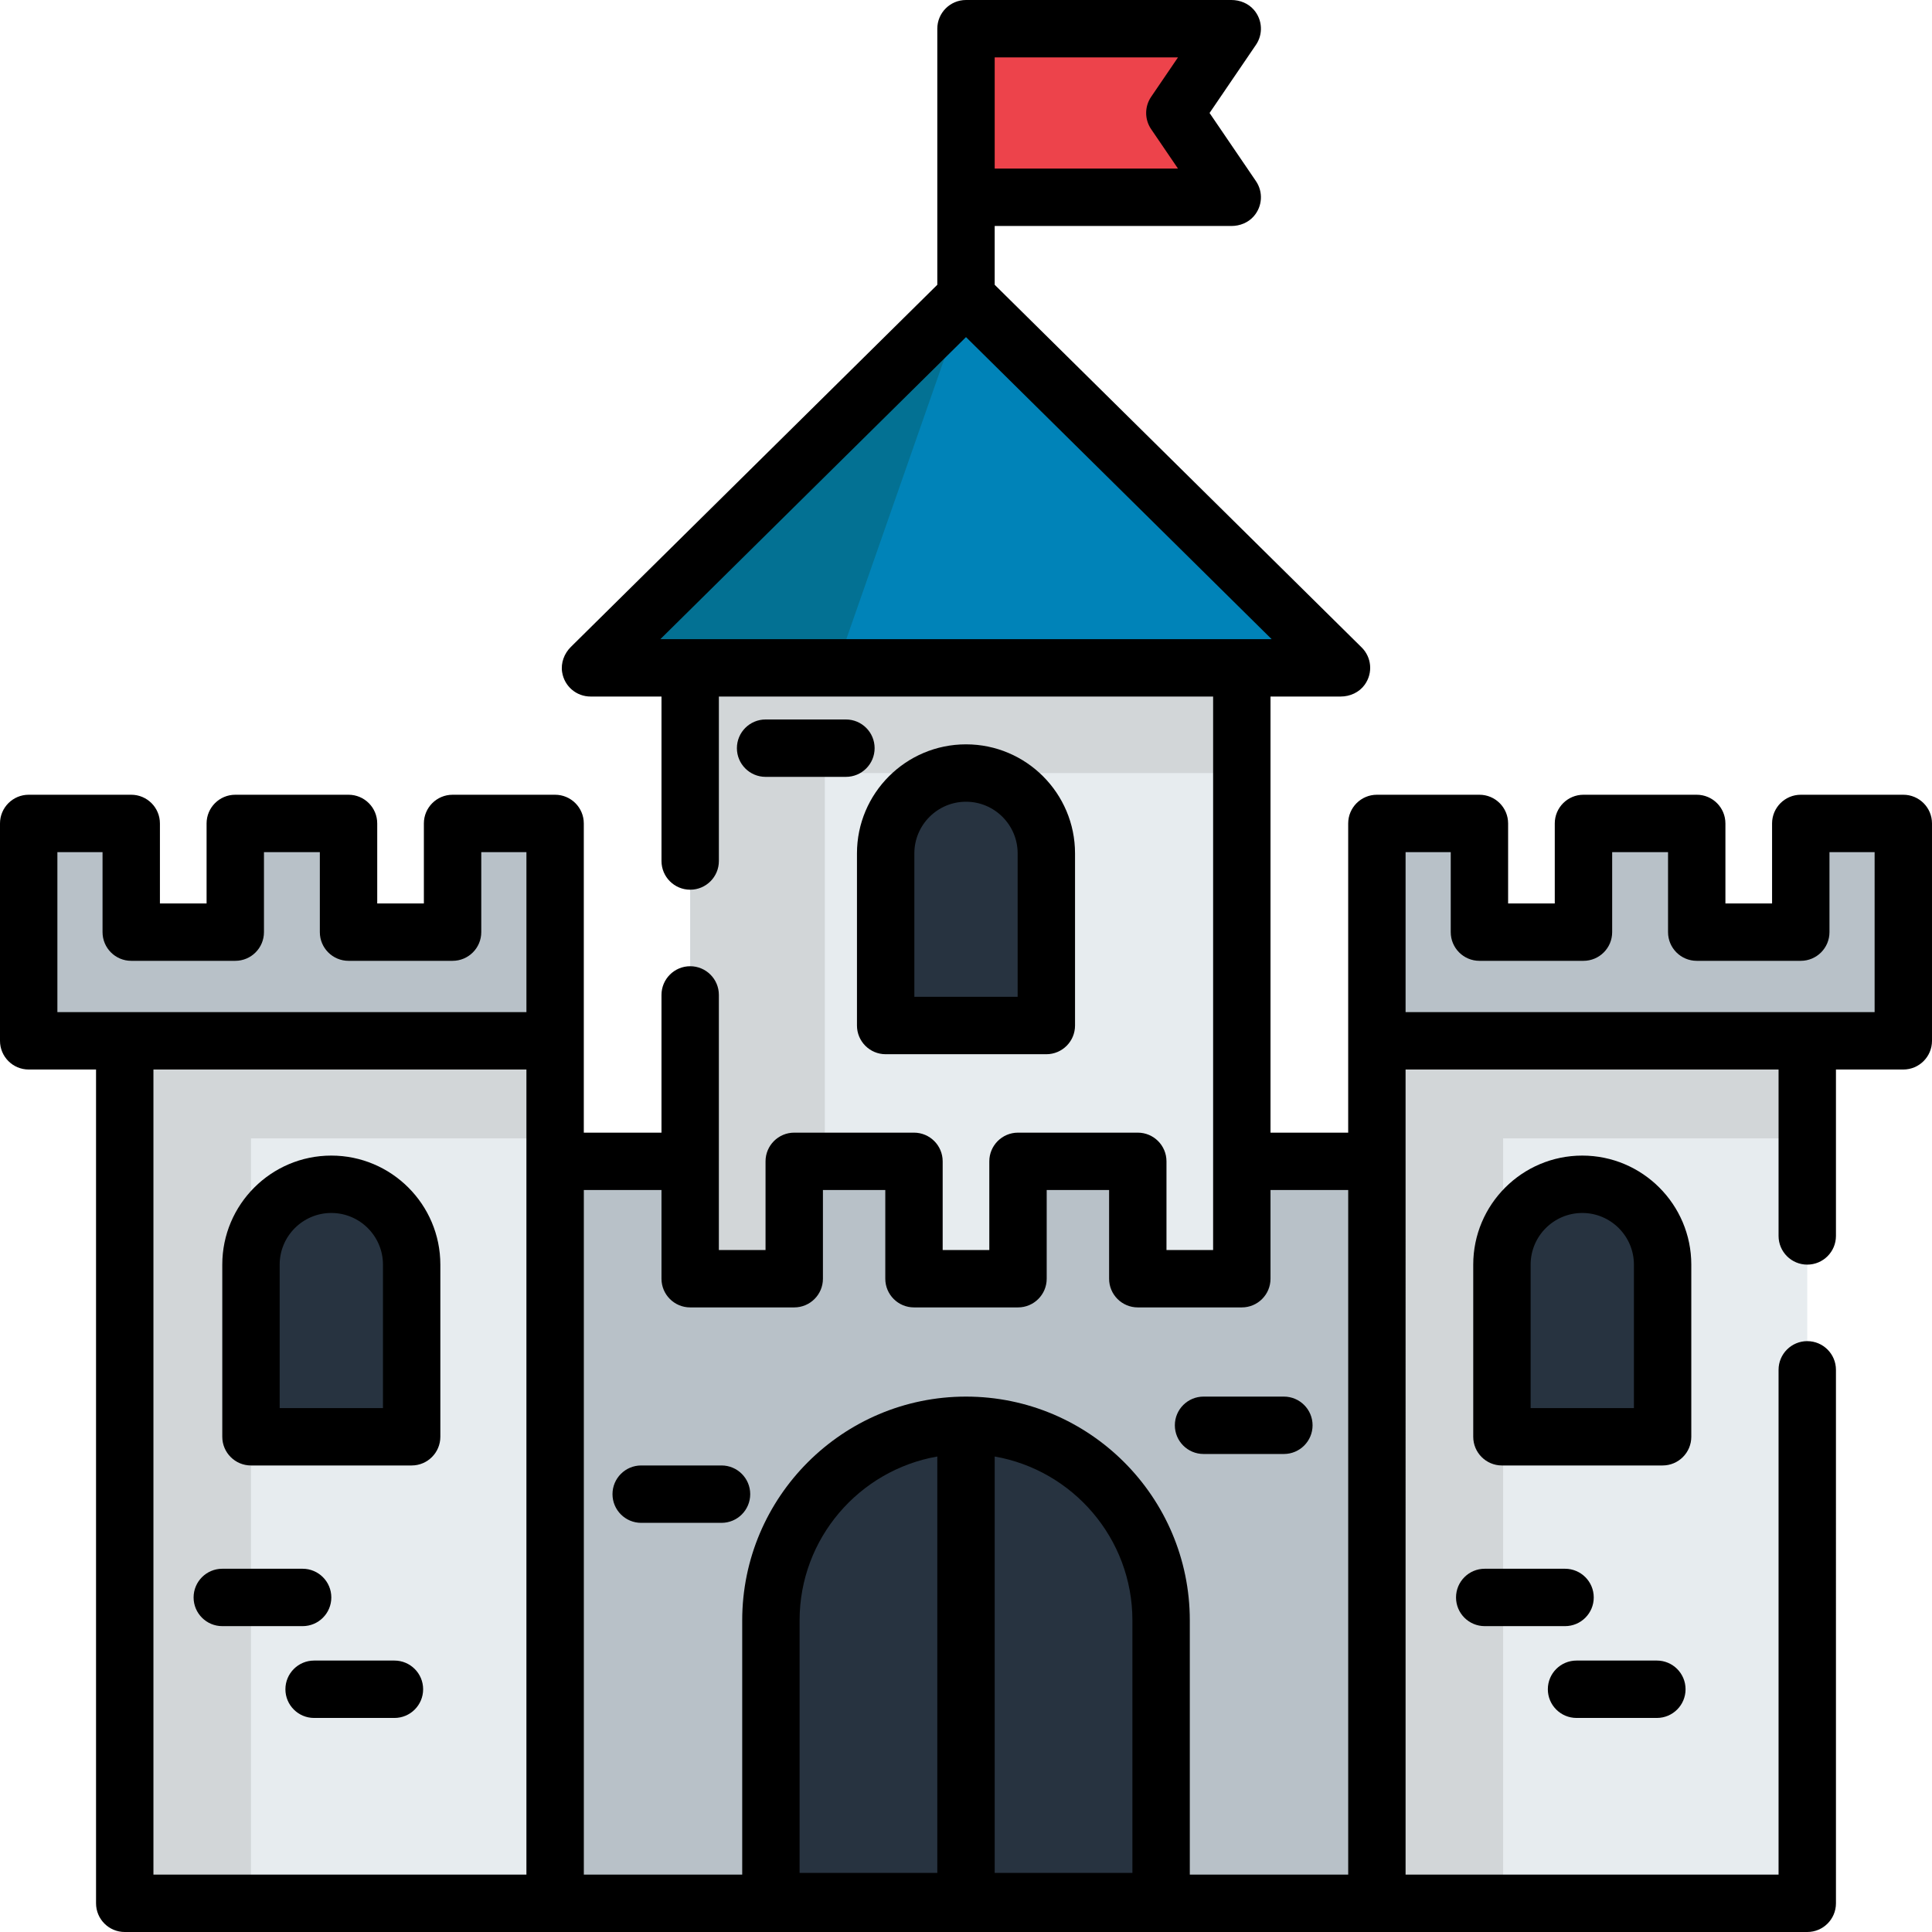 <?xml version="1.0" encoding="iso-8859-1"?>
<!-- Generator: Adobe Illustrator 19.0.0, SVG Export Plug-In . SVG Version: 6.00 Build 0)  -->
<svg version="1.1" id="Capa_1" xmlns="http://www.w3.org/2000/svg" xmlns:xlink="http://www.w3.org/1999/xlink" x="0px" y="0px"
	 viewBox="0 0 512 512" style="enable-background:new 0 0 512 512;" xml:space="preserve">
<polygon style="fill:#ED434B;" points="326.555,52.284 256,52.284 256,7.604 326.555,7.604 311.346,29.944 "/>
<polyline style="fill:#E7ECEF;" points="182.906,377.717 182.906,176.985 329.094,176.985 329.094,377.717 "/>
<polygon style="fill:#D2D6D8;" points="329.094,176.985 218.584,176.985 182.906,176.985 182.906,204.863 182.906,377.717 
	218.584,377.717 218.584,204.863 329.094,204.863 "/>
<polygon style="fill:#B8C1C8;" points="388.9,307.767 388.9,504.395 115.178,504.395 115.178,307.767 182.904,307.767 
	182.904,338.872 210.481,338.872 210.481,307.767 242.215,307.767 242.215,338.872 269.782,338.872 269.782,307.767 
	301.525,307.767 301.525,338.872 329.093,338.872 329.093,307.767 "/>
<rect x="33.057" y="275.831" style="fill:#E7ECEF;" width="114.049" height="228.565"/>
<polygon style="fill:#D2D6D8;" points="147.11,275.829 66.512,275.829 33.057,275.829 33.057,301.682 33.057,504.396 
	66.512,504.396 66.512,301.682 147.11,301.682 "/>
<rect x="364.889" y="275.831" style="fill:#E7ECEF;" width="114.049" height="228.565"/>
<polygon style="fill:#D2D6D8;" points="478.944,275.829 398.346,275.829 364.89,275.829 364.89,301.682 364.89,504.396 
	398.346,504.396 398.346,301.682 478.944,301.682 "/>
<g>
	<polygon style="fill:#B8C1C8;" points="119.938,218.22 119.938,247.025 92.365,247.025 92.365,218.22 62.35,218.22 62.35,247.025 
		34.777,247.025 34.777,218.22 7.604,218.22 7.604,275.829 147.11,275.829 147.11,218.22 	"/>
	<polygon style="fill:#B8C1C8;" points="477.224,218.22 477.224,247.025 449.651,247.025 449.651,218.22 419.636,218.22 
		419.636,247.025 392.063,247.025 392.063,218.22 364.89,218.22 364.89,275.829 504.396,275.829 504.396,218.22 	"/>
</g>
<g>
	<path style="fill:#273340;" d="M419.319,313.847L419.319,313.847c-11.758,0-21.29,9.532-21.29,21.29v45.622h42.58v-45.622
		C440.609,323.379,431.077,313.847,419.319,313.847z"/>
	<path style="fill:#273340;" d="M87.802,313.847L87.802,313.847c-11.758,0-21.29,9.532-21.29,21.29v45.622h42.58v-45.622
		C109.092,323.379,99.561,313.847,87.802,313.847z"/>
</g>
<polygon style="fill:#0083B8;" points="256,78.645 156.491,176.985 355.51,176.985 "/>
<polygon style="fill:#037193;" points="221.626,176.985 256,78.645 156.491,176.985 "/>
<g>
	<path style="fill:#273340;" d="M256,204.863L256,204.863c-11.758,0-21.29,9.532-21.29,21.29v45.622h42.58v-45.622
		C277.29,214.395,267.759,204.863,256,204.863z"/>
	<path style="fill:#273340;" d="M256,377.717L256,377.717c-28.555,0-51.704,23.148-51.704,51.704v74.515h103.409v-74.515
		C307.705,400.867,284.555,377.717,256,377.717z"/>
</g>
<path d="M504.396,210.617h-27.174c-4.199,0-7.604,3.405-7.604,7.604v21.201h-12.365V218.22c0-4.199-3.405-7.604-7.604-7.604h-30.014
	c-4.199,0-7.604,3.405-7.604,7.604v21.201h-12.365V218.22c0-4.199-3.405-7.604-7.604-7.604h-27.174
	c-4.199,0-7.604,3.405-7.604,7.604v57.609v24.334h-20.587V184.589h18.595c2.495,0,4.92-1.105,6.373-3.133
	c2.248-3.138,1.803-7.297-0.811-9.879l-97.251-96.108V59.888h62.735c2.256,0,4.468-0.891,5.945-2.598
	c2.32-2.681,2.468-6.481,0.558-9.286l-12.295-18.061l12.295-18.061c1.91-2.805,1.762-6.605-0.558-9.286
	C330.806,0.891,328.594,0,326.338,0H256c-4.199,0-7.604,3.405-7.604,7.604v44.68v23.185l-97.094,95.953
	c-1.775,1.754-2.723,4.246-2.332,6.711c0.606,3.812,3.847,6.455,7.521,6.455h18.811v43.589c0,4.199,3.405,7.604,7.604,7.604l0,0
	c4.199,0,7.604-3.405,7.604-7.604v-43.589H321.49v123.14c0,0.013-0.002,0.026-0.002,0.04v23.501H309.13v-23.501
	c0-4.199-3.405-7.604-7.604-7.604h-31.745c-4.199,0-7.604,3.405-7.604,7.604v23.501h-12.359v-23.501
	c0-4.199-3.405-7.604-7.604-7.604h-31.734c-4.199,0-7.604,3.405-7.604,7.604v23.501h-12.369v-23.501c0-0.001,0-0.002,0-0.002
	l0.002-0.001v-44.101c0-4.199-3.405-7.604-7.604-7.604l0,0c-4.199,0-7.604,3.405-7.604,7.604v36.499h-20.587v-24.334v-57.609
	c0-4.199-3.405-7.604-7.604-7.604h-27.174c-4.199,0-7.604,3.405-7.604,7.604v21.201H99.969v-21.201c0-4.199-3.405-7.604-7.604-7.604
	H62.35c-4.199,0-7.604,3.405-7.604,7.604v21.201H42.381v-21.201c0-4.199-3.405-7.604-7.604-7.604H7.604
	c-4.199,0-7.604,3.405-7.604,7.604v57.609c0,4.199,3.405,7.604,7.604,7.604h17.849v220.964c0,4.199,3.405,7.604,7.604,7.604H147.11
	c0.007,0,0.013-0.001,0.019-0.001h217.74c0.006,0,0.013,0.001,0.019,0.001h114.054c4.199,0,7.604-3.405,7.604-7.604V363.019
	c0-4.199-3.405-7.604-7.604-7.604l0,0c-4.199,0-7.604,3.405-7.604,7.604v133.773h-98.843V307.767c0-0.02-0.003-0.039-0.003-0.059
	v-24.275h98.846v44.1c0,4.199,3.405,7.604,7.604,7.604l0,0c4.199,0,7.604-3.405,7.604-7.604v-44.1h17.849
	c4.199,0,7.604-3.405,7.604-7.604V218.22C512,214.021,508.596,210.617,504.396,210.617z M305.061,34.223l7.118,10.457h-48.575
	V15.208h48.576l-7.118,10.457C303.303,28.247,303.303,31.642,305.061,34.223z M182.906,169.381h-7.903L256,89.336l80.997,80.044
	h-7.903H182.906z M15.208,225.824h11.966v21.201c0,4.199,3.405,7.604,7.604,7.604H62.35c4.199,0,7.604-3.405,7.604-7.604v-21.201
	h14.806v21.201c0,4.199,3.405,7.604,7.604,7.604h27.573c4.199,0,7.604-3.405,7.604-7.604v-21.201h11.966v42.401H33.057H15.208
	V225.824z M139.506,496.792H40.661V283.433h98.845V496.792z M154.719,315.371h20.581v23.501c0,4.199,3.405,7.604,7.604,7.604h27.577
	c4.199,0,7.604-3.405,7.604-7.604v-23.501h16.526v23.501c0,4.199,3.405,7.604,7.604,7.604h27.567c4.2,0,7.604-3.405,7.604-7.604
	v-23.501h16.537v23.501c0,4.199,3.404,7.604,7.604,7.604h27.566c4.2,0,7.604-3.405,7.604-7.604v-23.501h20.59v181.42H315.31v-67.37
	c0-32.702-26.605-59.308-59.308-59.308l0,0c-32.702,0-59.308,26.606-59.308,59.308v67.37h-41.973v-181.42H154.719z M263.604,385.991
	c20.704,3.615,36.496,21.708,36.496,43.431v66.912h-36.496V385.991z M248.396,496.333h-36.497v-66.912
	c0-21.723,15.792-39.815,36.497-43.431V496.333z M496.792,268.225h-17.848h-106.45v-42.401h11.966v21.201
	c0,4.199,3.404,7.604,7.604,7.604h27.573c4.2,0,7.604-3.405,7.604-7.604v-21.201h14.806v21.201c0,4.199,3.404,7.604,7.604,7.604
	h27.573c4.2,0,7.604-3.405,7.604-7.604v-21.201h11.965V268.225z"/>
<path d="M66.512,388.363h42.58c4.199,0,7.604-3.405,7.604-7.604v-45.622c0-15.932-12.962-28.894-28.894-28.894
	s-28.894,12.962-28.894,28.894v45.622C58.908,384.958,62.313,388.363,66.512,388.363z M74.116,335.137
	c0-7.546,6.14-13.686,13.686-13.686c7.546,0,13.686,6.14,13.686,13.686v38.018H74.116V335.137z"/>
<path d="M448.212,335.137c0-15.932-12.961-28.894-28.894-28.894s-28.894,12.962-28.894,28.894v45.622
	c0,4.199,3.404,7.604,7.604,7.604h42.58c4.2,0,7.604-3.405,7.604-7.604L448.212,335.137L448.212,335.137z M433.004,373.155h-27.372
	v-38.018c0-7.546,6.14-13.686,13.686-13.686s13.686,6.14,13.686,13.686V373.155z"/>
<path d="M227.106,271.775c0,4.199,3.405,7.604,7.604,7.604h42.581c4.2,0,7.604-3.405,7.604-7.604v-45.622
	c0-15.932-12.961-28.894-28.894-28.894l0,0c-15.932,0-28.894,12.962-28.894,28.894v45.622H227.106z M242.314,226.153
	c0-7.546,6.14-13.686,13.686-13.686c7.546,0,13.687,6.14,13.687,13.686v38.018h-27.372v-38.018H242.314z"/>
<path d="M58.909,430.943h21.29c4.199,0,7.604-3.405,7.604-7.604c0-4.199-3.405-7.604-7.604-7.604h-21.29
	c-4.199,0-7.604,3.405-7.604,7.604C51.305,427.538,54.709,430.943,58.909,430.943z"/>
<path d="M104.53,440.067H83.241c-4.199,0-7.604,3.405-7.604,7.604c0,4.199,3.405,7.604,7.604,7.604h21.29
	c4.199,0,7.604-3.405,7.604-7.604C112.135,443.471,108.73,440.067,104.53,440.067z"/>
<path d="M422.36,423.339c0-4.199-3.404-7.604-7.604-7.604h-21.29c-4.2,0-7.604,3.405-7.604,7.604c0,4.199,3.404,7.604,7.604,7.604
	h21.29C418.957,430.943,422.36,427.538,422.36,423.339z"/>
<path d="M417.797,455.274h21.29c4.2,0,7.604-3.405,7.604-7.604c0-4.199-3.404-7.604-7.604-7.604h-21.29
	c-4.2,0-7.604,3.405-7.604,7.604C410.193,451.87,413.598,455.274,417.797,455.274z"/>
<path d="M318.951,385.321h21.29c4.2,0,7.604-3.405,7.604-7.604c0-4.199-3.404-7.604-7.604-7.604h-21.29
	c-4.2,0-7.604,3.405-7.604,7.604C311.347,381.917,314.751,385.321,318.951,385.321z"/>
<path d="M224.179,190.669h-21.29c-4.199,0-7.604,3.405-7.604,7.604c0,4.199,3.405,7.604,7.604,7.604h21.29
	c4.199,0,7.604-3.405,7.604-7.604C231.783,194.073,228.378,190.669,224.179,190.669z"/>
<path d="M198.815,395.966c0-4.199-3.405-7.604-7.604-7.604h-21.29c-4.199,0-7.604,3.405-7.604,7.604s3.405,7.604,7.604,7.604h21.29
	C195.411,403.57,198.815,400.166,198.815,395.966z"/>
<g>
</g>
<g>
</g>
<g>
</g>
<g>
</g>
<g>
</g>
<g>
</g>
<g>
</g>
<g>
</g>
<g>
</g>
<g>
</g>
<g>
</g>
<g>
</g>
<g>
</g>
<g>
</g>
<g>
</g>
</svg>
